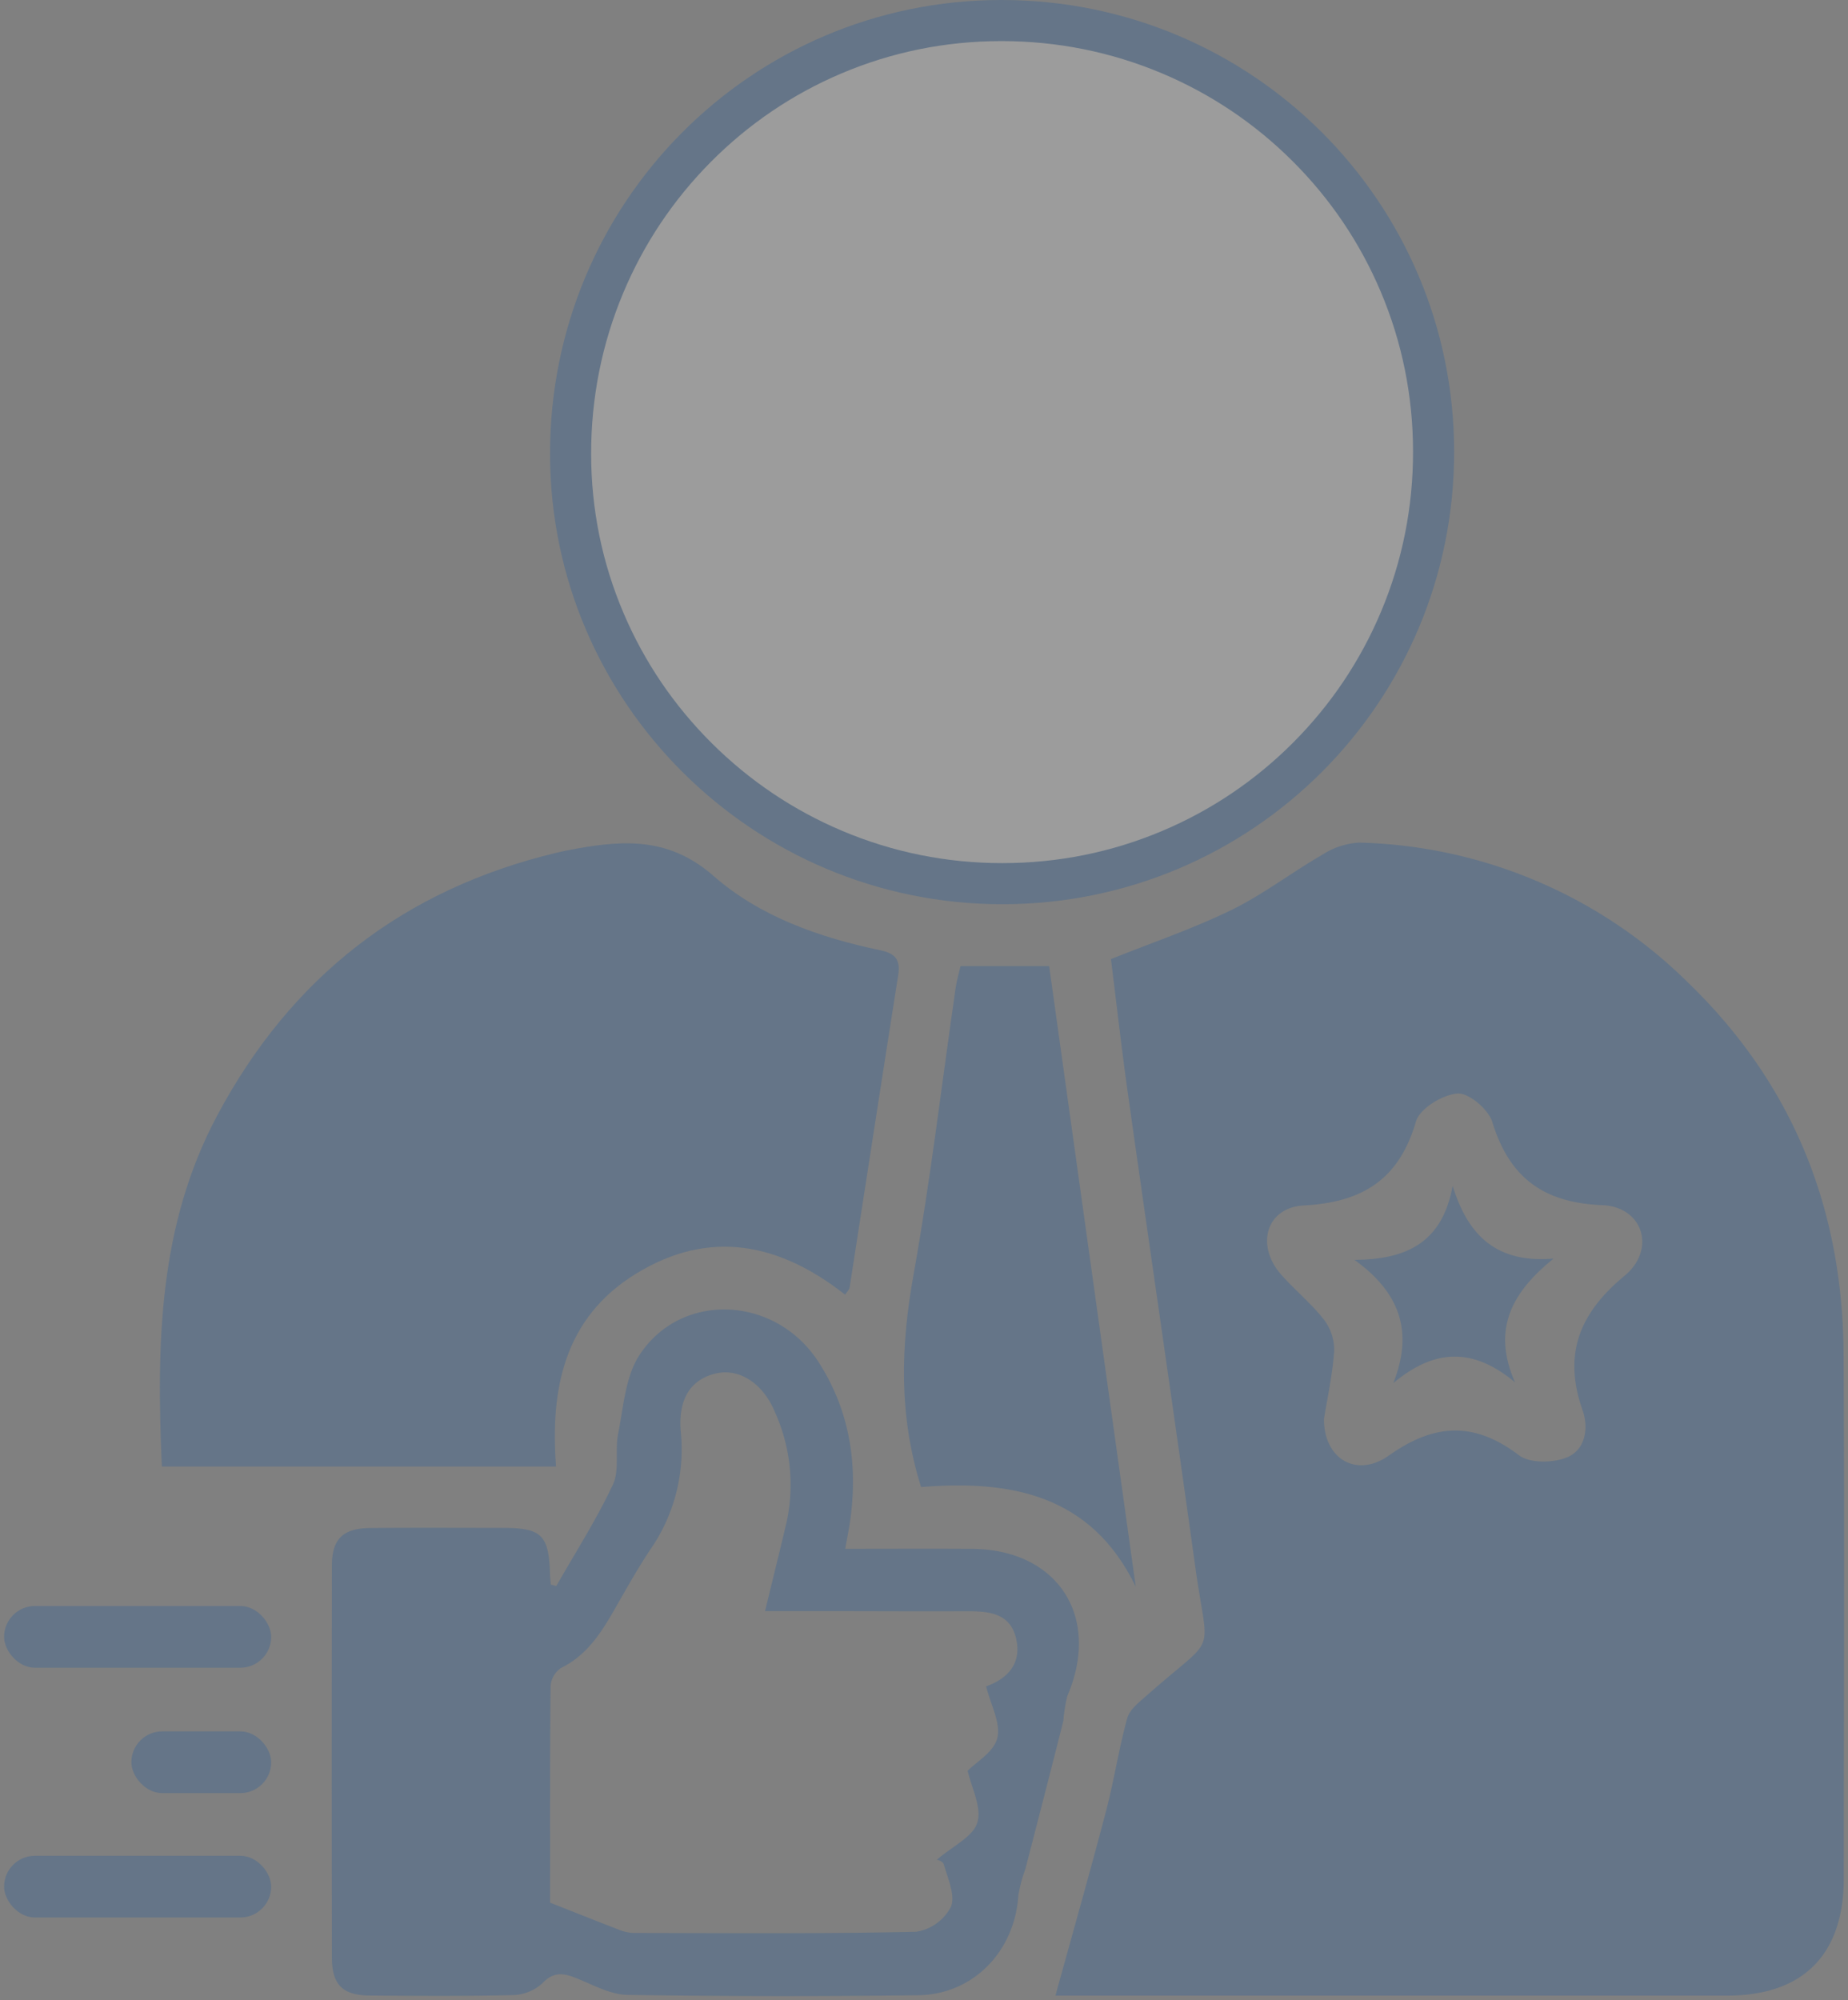 <svg xmlns="http://www.w3.org/2000/svg" width="224.901" height="243.365" viewBox="0 0 224.901 243.365">
  <rect x="0" y="0" width="224.901" height="243.365" fill="#808080" stroke="none"/>
  <g id="Group_1890" data-name="Group 1890" transform="translate(0.5 0.001)" opacity="0.22">
    <g id="Group_1832" data-name="Group 1832" transform="translate(18.96 -0.001)">
      <path id="Path_2518" data-name="Path 2518" d="M625.778,500.924c2.107-7.645,4.213-15.038,6.163-22.471.979-3.732,1.547-7.574,2.578-11.29.3-1.069,1.476-1.964,2.394-2.778,8.715-7.732,7.463-4.25,5.894-15.558-2.661-19.179-5.482-38.338-8.188-57.511-.791-5.595-1.42-11.213-2.084-16.507,5.038-2.021,10-3.7,14.671-5.982,3.843-1.876,7.289-4.547,11.012-6.691a9.17,9.17,0,0,1,4.533-1.5,58.961,58.961,0,0,1,39.961,16.976c12.833,12.381,18.885,27.59,18.98,45.236.115,21.273.032,42.547.023,63.822,0,9.288-4.965,14.251-14.208,14.252q-39.809,0-79.619,0Zm32.676-70.147c0,4.87,3.985,7.207,7.916,4.423,5.52-3.91,10.371-4.16,15.823-.021,1.3.988,4.1.941,5.774.281,2.308-.908,2.737-3.567,1.968-5.749-2.408-6.822-.392-11.826,5.1-16.368,3.883-3.213,2.261-8.4-2.713-8.6-7.183-.288-11.3-3.357-13.378-10.121-.472-1.533-2.871-3.567-4.235-3.461-1.824.142-4.6,1.828-5.057,3.405-2.056,7.045-6.484,9.83-13.625,10.212-4.615.247-5.9,4.856-2.8,8.39,1.664,1.894,3.662,3.511,5.21,5.487a6.1,6.1,0,0,1,1.262,3.814C659.5,425.389,658.854,428.283,658.454,430.777Z" transform="translate(-516.791 -258.112)" fill="#034ea2" stroke="rgba(0,0,0,0)" stroke-width="1"/>
      <path id="Path_2519" data-name="Path 2519" d="M453.656,436.6c-.673-15.118-.367-29.4,6.749-42.735,9.015-16.885,22.71-27.49,41.26-31.938.818-.2,1.645-.359,2.474-.508,5.981-1.07,11.371-1.306,16.669,3.338,5.618,4.925,12.872,7.482,20.283,9.03,1.78.372,2.475,1.128,2.177,3.014-2.005,12.666-3.937,25.344-5.913,38.014-.042.272-.313.508-.55.873-7.969-6.257-16.465-8.059-25.447-2.549-8.826,5.415-10.437,14.179-9.734,23.459Z" transform="translate(-453.416 -258.166)" fill="#034ea2" stroke="rgba(0,0,0,0)" stroke-width="1"/>
      <g id="Path_2521" data-name="Path 2521" transform="translate(-481.023 -198.502)" fill="#fff">
        <path d="M 583.539 306.02 L 583.528 306.02 C 576.45 306.018 569.58 304.635 563.11 301.906 C 556.86 299.271 551.244 295.499 546.418 290.696 C 541.592 285.893 537.801 280.303 535.15 274.081 C 532.407 267.642 531.012 260.803 531.004 253.755 C 530.996 246.621 532.371 239.708 535.091 233.208 C 537.718 226.929 541.486 221.292 546.289 216.453 C 551.091 211.615 556.69 207.815 562.93 205.16 C 569.388 202.412 576.26 201.013 583.356 201.002 L 583.439 201.002 C 590.55 201.002 597.442 202.385 603.921 205.112 C 610.182 207.748 615.803 211.523 620.628 216.334 C 625.453 221.144 629.242 226.75 631.889 232.995 C 634.629 239.46 636.022 246.336 636.03 253.434 C 636.038 260.549 634.656 267.445 631.925 273.93 C 629.286 280.195 625.503 285.819 620.681 290.646 C 615.864 295.469 610.251 299.254 603.997 301.897 C 597.525 304.633 590.642 306.02 583.539 306.02 Z" stroke="none"/>
        <path d="M 583.439 203.502 L 583.36 203.502 C 576.601 203.512 570.057 204.844 563.909 207.46 C 557.968 209.989 552.637 213.607 548.063 218.214 C 543.488 222.823 539.899 228.193 537.397 234.173 C 534.806 240.365 533.496 246.952 533.504 253.752 C 533.511 260.463 534.839 266.973 537.45 273.101 C 539.974 279.026 543.584 284.349 548.181 288.924 C 552.779 293.5 558.129 297.093 564.081 299.603 C 570.242 302.201 576.785 303.518 583.528 303.52 L 583.539 303.52 C 590.305 303.52 596.861 302.199 603.024 299.594 C 608.979 297.078 614.324 293.473 618.913 288.879 C 623.505 284.282 627.108 278.926 629.621 272.959 C 632.222 266.784 633.537 260.216 633.53 253.437 C 633.523 246.675 632.196 240.126 629.588 233.971 C 627.067 228.024 623.459 222.685 618.863 218.104 C 614.267 213.522 608.914 209.927 602.951 207.417 C 596.78 204.819 590.216 203.502 583.439 203.502 M 583.439 198.502 C 613.895 198.502 638.497 223.022 638.53 253.432 C 638.563 283.897 613.983 308.52 583.538 308.52 C 583.535 308.52 583.532 308.52 583.528 308.52 C 553.196 308.515 528.538 283.974 528.504 253.758 C 528.47 223.21 552.95 198.548 583.352 198.502 C 583.38 198.502 583.411 198.502 583.439 198.502 Z" stroke="none" fill="#034ea2"/>
      </g>
      <path id="Path_2522" data-name="Path 2522" d="M603.5,384.4h10.787l10.536,75.5c-5.436-11.281-15.376-13-26.122-12.119-2.754-8.782-2.466-17.187-.924-25.8,2.075-11.586,3.446-23.3,5.134-34.953C603.03,386.2,603.272,385.393,603.5,384.4Z" transform="translate(-506.066 -266.849)" fill="#034ea2" stroke="rgba(0,0,0,0)" stroke-width="1"/>
    </g>
    <g id="Group_1831" data-name="Group 1831" transform="translate(0 144.291)">
      <path id="Path_2520" data-name="Path 2520" d="M513.821,484.117c2.334-4.1,4.9-8.093,6.893-12.353.825-1.763.227-4.138.633-6.163.65-3.237.859-6.889,2.558-9.526,5.047-7.834,16.564-7.338,21.8.745,3.81,5.881,4.857,12.471,3.872,19.385-.144,1.012-.352,2.015-.594,3.385,5.355,0,10.389-.027,15.422.006,10.476.07,15.758,8.3,11.591,17.937a20.216,20.216,0,0,0-.472,3.008c-1.512,6.006-3.067,12-4.615,18a18.1,18.1,0,0,0-.861,3.227c-.424,6.763-5.47,12.049-12.184,12.136q-17.691.23-35.385-.041c-1.982-.03-3.989-1.117-5.905-1.908-1.664-.688-2.979-1.088-4.49.534a5.536,5.536,0,0,1-3.608,1.4c-5.788.143-11.583.1-17.375.052-3.283-.027-4.582-1.315-4.588-4.619q-.044-23.855,0-47.709c.008-3.239,1.361-4.525,4.67-4.554,5.37-.047,10.742-.02,16.113-.014,4.766,0,5.623.861,5.761,5.7.012.4.068.8.1,1.2Zm-.756,38.523c3.177,1.254,5.73,2.278,8.3,3.262a5.291,5.291,0,0,0,1.816.427c11.48.016,22.963.113,34.437-.144a5.79,5.79,0,0,0,4.226-3.032c.571-1.385-.377-3.459-.865-5.173-.123-.43-1.035-.635-.867-.541,1.941-1.676,4.433-2.817,4.953-4.55.559-1.863-.734-4.28-1.182-6.295.986-1.014,3.2-2.282,3.611-3.986.442-1.824-.811-4.058-1.365-6.282,2.175-.767,4.39-2.431,3.669-5.743s-3.546-3.413-6.289-3.4c-4.529.021-9.057,0-13.586-.008-3.516,0-7.032,0-10.7,0,.951-3.914,1.812-7.376,2.631-10.848a21.492,21.492,0,0,0-1.387-13.285c-1.476-3.629-4.4-5.458-7.25-4.783-2.958.7-4.622,3.015-4.244,7.138a21.354,21.354,0,0,1-3.731,14.312c-1.516,2.274-2.855,4.669-4.213,7.044-1.682,2.942-3.423,5.766-6.659,7.347a2.932,2.932,0,0,0-1.248,2.22C513.034,505.265,513.065,514.21,513.065,522.64Z" transform="translate(-446.619 -435.434)" fill="#034ea2" stroke="rgba(0,0,0,0)" stroke-width="1"/>
      <path id="Path_2523" data-name="Path 2523" d="M702.856,450.581c-5.088-4.246-9.776-4.11-14.8.1,2.539-6.406.654-11.12-4.724-14.987,6.27-.057,10.68-2.044,11.944-9.006,1.894,6.171,5.468,9.438,12.273,8.844C702.6,439.547,699.974,444.024,702.856,450.581Z" transform="translate(-518.988 -426.692)" fill="#034ea2" stroke="rgba(0,0,0,0)" stroke-width="1"/>
      <rect id="Rectangle_574" data-name="Rectangle 574" width="32.503" height="7.51" rx="3.755" transform="translate(0 51.113)" fill="#034ea2" stroke="rgba(0,0,0,0)" stroke-width="1"/>
      <rect id="Rectangle_575" data-name="Rectangle 575" width="32.503" height="7.51" rx="3.755" transform="translate(0 81.503)" fill="#034ea2" stroke="rgba(0,0,0,0)" stroke-width="1"/>
      <rect id="Rectangle_576" data-name="Rectangle 576" width="17.014" height="7.51" rx="3.755" transform="translate(15.489 66.367)" fill="#034ea2" stroke="rgba(0,0,0,0)" stroke-width="1"/>
    </g>
  </g>
</svg>
